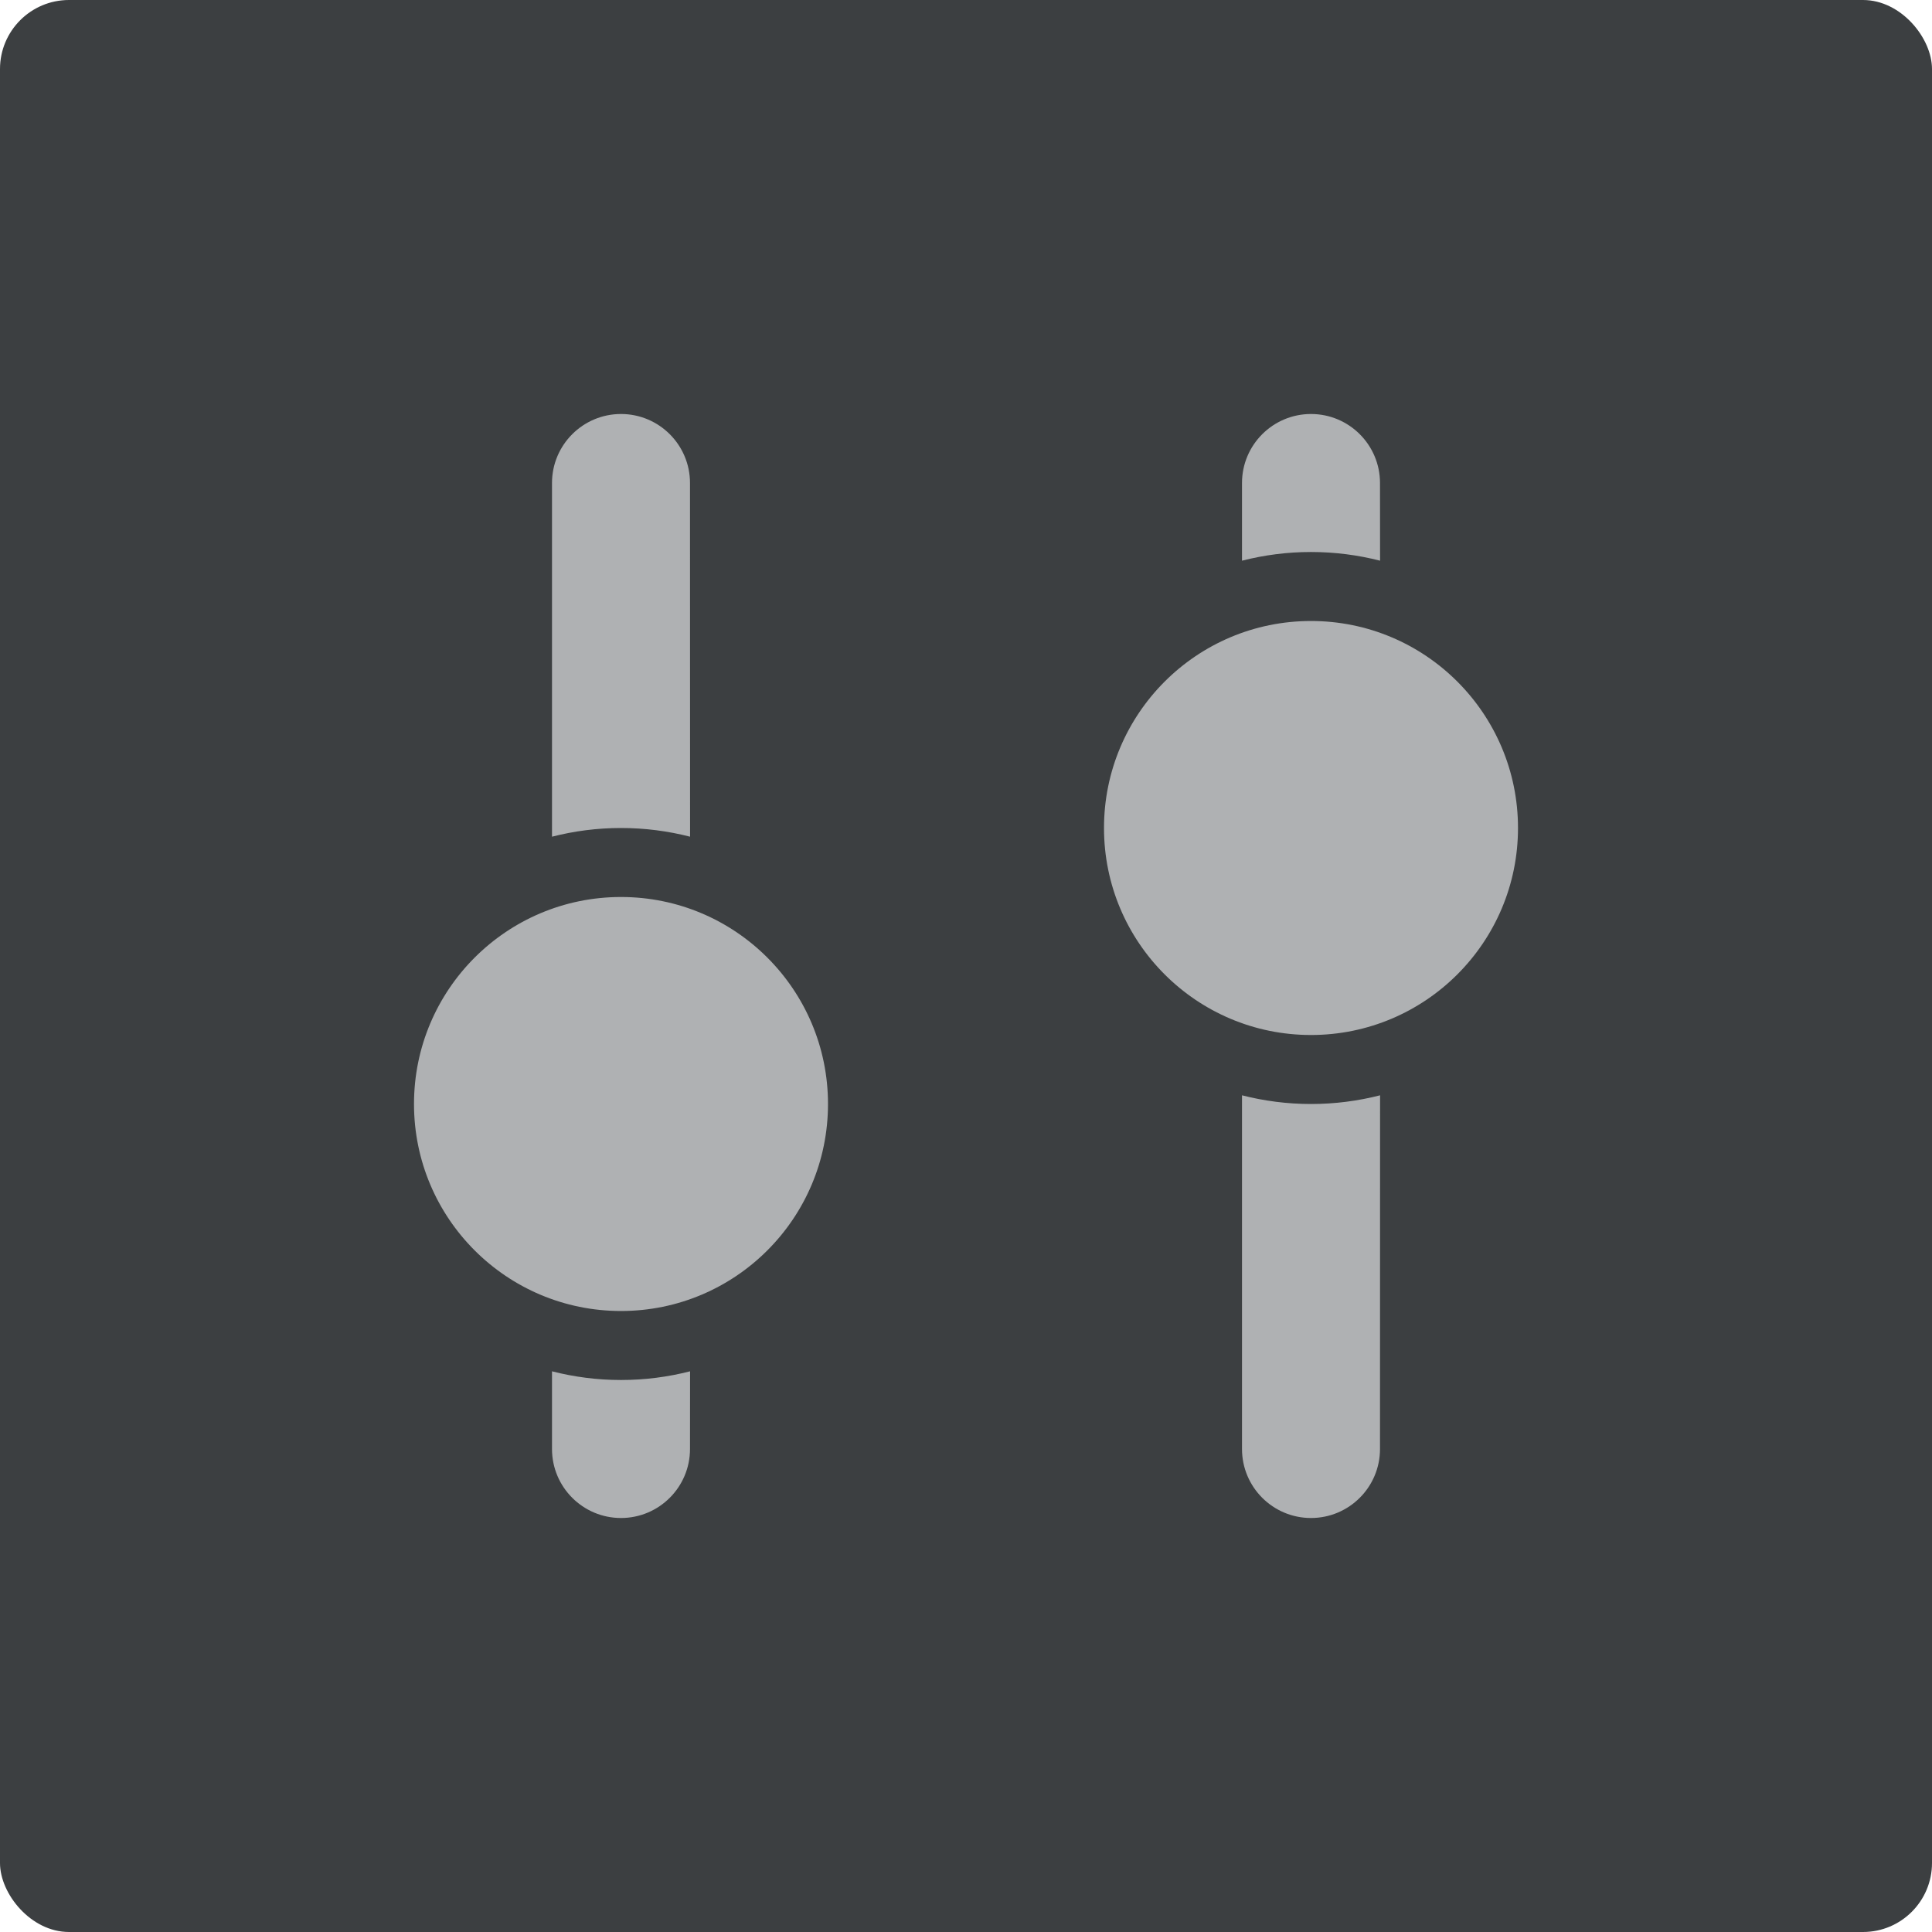 <?xml version="1.0" encoding="UTF-8"?>
<svg width="28px" height="28px" viewBox="0 0 28 28" version="1.1" xmlns="http://www.w3.org/2000/svg" xmlns:xlink="http://www.w3.org/1999/xlink">
    <title>icon/Javaperf/28/数据范围限定@1x</title>
    <g id="icon/Javaperf/28/数据范围限定" stroke="none" stroke-width="1" fill="none" fill-rule="evenodd">
        <rect id="bgc" fill="#3C3F41" x="0" y="0" width="28" height="28" rx="1"></rect>
        <path d="M10.001,19.874 L10,21 C10,21.552 9.552,22 9,22 C8.448,22 8,21.552 8,21 L8,19.874 C8.32,19.956 8.655,20 9,20 C9.346,20 9.681,19.956 10.001,19.874 Z M20.001,15.874 L20,21 C20,21.552 19.552,22 19,22 C18.448,22 18,21.552 18,21 L18,21 L18,15.874 C18.32,15.956 18.655,16 19,16 C19.346,16 19.681,15.956 20.001,15.874 L20.001,15.874 Z M9,13 C10.657,13 12,14.343 12,16 C12,17.657 10.657,19 9,19 C7.343,19 6,17.657 6,16 C6,14.343 7.343,13 9,13 Z M19,9 C20.657,9 22,10.343 22,12 C22,13.657 20.657,15 19,15 C17.343,15 16,13.657 16,12 C16,10.343 17.343,9 19,9 Z M9,6 C9.552,6 10,6.448 10,7 L10.001,12.126 C9.681,12.044 9.346,12 9,12 C8.655,12 8.32,12.044 8,12.126 L8,7 C8,6.448 8.448,6 9,6 Z M19,6 C19.552,6 20,6.448 20,7 L20,7 L20.001,8.126 C19.681,8.044 19.346,8 19,8 C18.655,8 18.32,8.044 18,8.126 L18,8.126 L18,7 C18,6.448 18.448,6 19,6 Z" id="形状结合" fill="#AFB1B3"></path>
    </g>
</svg>